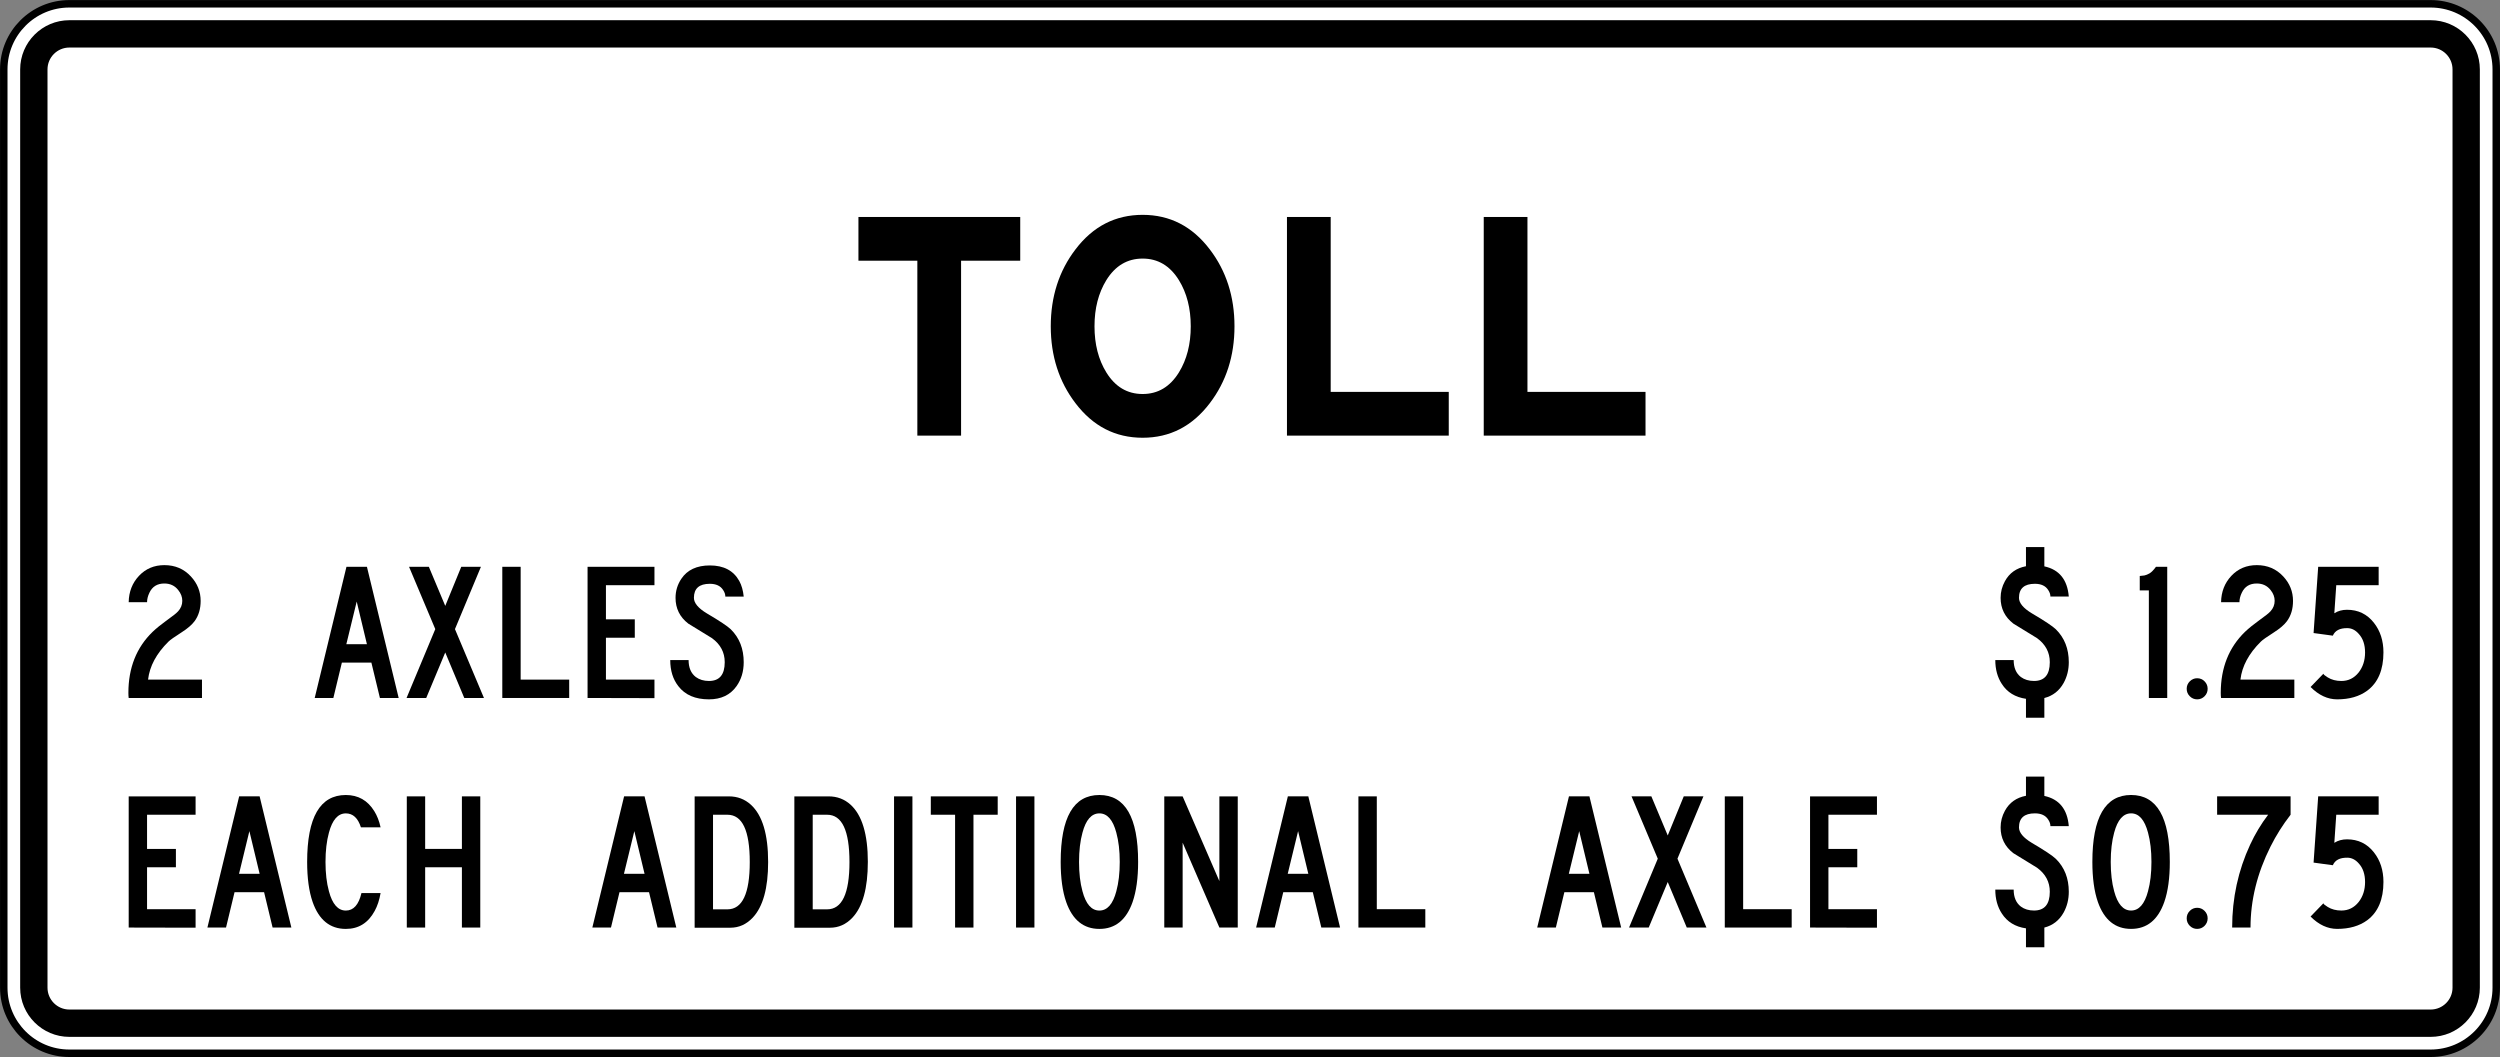 <?xml version="1.0" encoding="UTF-8" standalone="no"?>
<!-- Created with Inkscape (http://www.inkscape.org/) -->

<svg
   xmlns:dc="http://purl.org/dc/elements/1.1/"
   xmlns:cc="http://creativecommons.org/ns#"
   xmlns:rdf="http://www.w3.org/1999/02/22-rdf-syntax-ns#"
   xmlns:svg="http://www.w3.org/2000/svg"
   xmlns="http://www.w3.org/2000/svg"
   xmlns:sodipodi="http://sodipodi.sourceforge.net/DTD/sodipodi-0.dtd"
   xmlns:inkscape="http://www.inkscape.org/namespaces/inkscape"
   width="502.125"
   height="212.312"
   id="svg4779"
   version="1.1"
   inkscape:version="0.48.2 r9819"
   sodipodi:docname="AJAX1.svg">
  <rect width="100%" height="100%" fill="#808080" stroke="none"/>
  <defs
     id="defs4781" />
  <sodipodi:namedview
     id="base"
     pagecolor="#ffffff"
     bordercolor="#666666"
     borderopacity="1.0"
     inkscape:pageopacity="0.0"
     inkscape:pageshadow="2"
     inkscape:zoom="1.4"
     inkscape:cx="256.43835"
     inkscape:cy="25.364246"
     inkscape:document-units="px"
     inkscape:current-layer="layer1"
     showgrid="false"
     inkscape:window-width="1280"
     inkscape:window-height="1004"
     inkscape:window-x="-8"
     inkscape:window-y="-8"
     inkscape:window-maximized="1"
     fit-margin-top="0"
     fit-margin-left="0"
     fit-margin-right="0"
     fit-margin-bottom="0" />
  <g
     inkscape:label="Layer 1"
     inkscape:groupmode="layer"
     id="layer1"
     transform="translate(1633.219,2681.875)">
    <path
       d="m -1131.847,-2483.5 c 0,7.275 -5.899,13.174 -13.177,13.174 l -474.263,0 c -7.275,0 -13.174,-5.899 -13.174,-13.174 l 0,-184.435 c 0,-7.275 5.899,-13.177 13.174,-13.177 l 474.263,0 c 7.278,0 13.177,5.902 13.177,13.177 l 0,184.435 z"
       style="fill:#ffffff;fill-opacity:1;fill-rule:nonzero;stroke:#000000;stroke-width:1.5;stroke-miterlimit:4;stroke-opacity:1;stroke-dasharray:none"
       id="path3366"
       inkscape:connector-curvature="0" />
    <path
       d="m -1140.629,-2483.5 c 0,2.422 -1.972,4.391 -4.394,4.391 l -474.263,0 c -2.421,0 -4.391,-1.97 -4.391,-4.391 l 0,-184.435 c 0,-2.422 1.97,-4.391 4.391,-4.391 l 474.263,0 c 2.421,0 4.394,1.97 4.394,4.391 l 0,184.435 z m -4.394,-194.316 -474.263,0 c -5.447,0 -9.881,4.431 -9.881,9.881 l 0,184.435 c 0,5.45 4.434,9.881 9.881,9.881 l 474.263,0 c 5.45,0 9.881,-4.431 9.881,-9.881 l 0,-184.435 c 0,-5.45 -4.431,-9.881 -9.881,-9.881"
       style="fill:#000000;fill-opacity:1;fill-rule:nonzero;stroke:none"
       id="path3390"
       inkscape:connector-curvature="0" />
    <path
       d="m -1428.306,-2629.512 -11.88,0 0,35.131 -8.783,0 0,-35.131 -11.832,0 0,-8.783 32.496,0 0,8.783 z"
       style="fill:#000000;fill-opacity:1;fill-rule:nonzero;stroke:none"
       id="path3394"
       inkscape:connector-curvature="0" />
    <path
       d="m -1394.056,-2616.338 c 0,-3.598 -0.791,-6.682 -2.373,-9.258 -1.788,-2.895 -4.218,-4.343 -7.291,-4.343 -3.079,0 -5.509,1.449 -7.297,4.343 -1.582,2.577 -2.371,5.661 -2.371,9.258 0,3.598 0.788,6.685 2.371,9.256 1.788,2.897 4.218,4.343 7.297,4.343 3.074,0 5.503,-1.446 7.291,-4.343 1.582,-2.571 2.373,-5.658 2.373,-9.256 m 8.783,0 c 0,5.968 -1.655,11.119 -4.963,15.449 -3.515,4.624 -8.008,6.936 -13.484,6.936 -5.479,0 -9.975,-2.312 -13.487,-6.936 -3.309,-4.33 -4.966,-9.48 -4.966,-15.449 0,-5.968 1.657,-11.119 4.966,-15.449 3.512,-4.624 8.008,-6.936 13.487,-6.936 5.476,0 9.969,2.312 13.484,6.936 3.309,4.33 4.963,9.48 4.963,15.449"
       style="fill:#000000;fill-opacity:1;fill-rule:nonzero;stroke:none"
       id="path3398"
       inkscape:connector-curvature="0" />
    <path
       d="m -1342.237,-2594.381 -32.496,0 0,-43.914 8.783,0 0,35.131 23.713,0 0,8.783 z"
       style="fill:#000000;fill-opacity:1;fill-rule:nonzero;stroke:none"
       id="path3402"
       inkscape:connector-curvature="0" />
    <path
       d="m -1302.717,-2594.381 -32.493,0 0,-43.914 8.78,0 0,35.131 23.713,0 0,8.783 z"
       style="fill:#000000;fill-opacity:1;fill-rule:nonzero;stroke:none"
       id="path3406"
       inkscape:connector-curvature="0" />
    <path
       d="m -1226.303,-2568.147 0,-3.852 3.691,0 0,3.878 c 2.991,0.649 4.627,2.673 4.91,6.067 l -3.691,0 c 0,-0.441 -0.15,-0.879 -0.449,-1.32 -0.527,-0.829 -1.417,-1.246 -2.667,-1.246 -2.13,0 -3.197,0.941 -3.197,2.822 0,1.037 0.863,2.074 2.585,3.111 2.571,1.513 4.18,2.585 4.832,3.218 1.721,1.705 2.587,3.902 2.587,6.591 0,1.532 -0.345,2.919 -1.032,4.17 -0.879,1.58 -2.173,2.593 -3.878,3.031 l 0,3.956 -3.691,0 0,-3.798 c -2.16,-0.318 -3.774,-1.31 -4.846,-2.98 -0.877,-1.336 -1.315,-2.937 -1.315,-4.803 l 3.691,0 c 0,1.534 0.484,2.667 1.451,3.408 0.722,0.529 1.601,0.791 2.638,0.791 2.111,0 3.167,-1.256 3.167,-3.769 0,-1.97 -0.85,-3.576 -2.555,-4.827 -1.582,-0.984 -3.173,-1.959 -4.768,-2.927 -1.705,-1.318 -2.555,-3.042 -2.555,-5.169 0,-1.179 0.286,-2.293 0.866,-3.346 0.893,-1.636 2.299,-2.638 4.226,-3.007"
       style="fill:#000000;fill-opacity:1;fill-rule:nonzero;stroke:none"
       id="path3410"
       inkscape:connector-curvature="0" />
    <path
       d="m -1197.931,-2541.685 -3.691,0 0,-21.607 -1.828,0 0,-2.897 c 0.457,-0.035 0.772,-0.07 0.946,-0.107 0.315,-0.067 0.657,-0.208 1.026,-0.42 0.366,-0.211 0.796,-0.649 1.286,-1.318 l 2.261,0 0,26.348 z"
       style="fill:#000000;fill-opacity:1;fill-rule:nonzero;stroke:none"
       id="path3414"
       inkscape:connector-curvature="0" />
    <path
       d="m -1194.021,-2543.53 c 0,-0.583 0.206,-1.083 0.62,-1.497 0.412,-0.414 0.906,-0.623 1.483,-0.623 0.58,0 1.077,0.208 1.489,0.623 0.412,0.414 0.617,0.914 0.617,1.497 0,0.583 -0.206,1.082 -0.617,1.497 -0.412,0.414 -0.909,0.623 -1.489,0.623 -0.577,0 -1.072,-0.208 -1.483,-0.623 -0.414,-0.414 -0.62,-0.914 -0.62,-1.497"
       style="fill:#000000;fill-opacity:1;fill-rule:nonzero;stroke:none"
       id="path3418"
       inkscape:connector-curvature="0" />
    <path
       d="m -1172.398,-2541.685 -14.719,0 c -0.043,-0.281 -0.062,-0.623 -0.062,-1.029 0,-5.027 1.625,-9.114 4.872,-12.26 0.738,-0.703 1.713,-1.494 2.927,-2.373 1.123,-0.791 1.85,-1.371 2.184,-1.74 0.561,-0.615 0.842,-1.318 0.842,-2.109 0,-0.775 -0.27,-1.494 -0.812,-2.162 -0.684,-0.879 -1.614,-1.32 -2.788,-1.32 -1.422,0 -2.421,0.617 -2.999,1.852 -0.315,0.655 -0.473,1.291 -0.473,1.908 l -3.691,0 c 0.035,-2.106 0.727,-3.876 2.074,-5.306 1.35,-1.43 3.05,-2.144 5.102,-2.144 2.136,0 3.905,0.754 5.308,2.264 1.312,1.406 1.967,3.047 1.967,4.926 0,1.598 -0.401,2.948 -1.211,4.057 -0.543,0.735 -1.422,1.491 -2.633,2.264 -1.406,0.895 -2.275,1.51 -2.609,1.844 -2.421,2.387 -3.793,4.934 -4.108,7.639 l 10.827,0 0,3.688 z"
       style="fill:#000000;fill-opacity:1;fill-rule:nonzero;stroke:none"
       id="path3422"
       inkscape:connector-curvature="0" />
    <path
       d="m -1154.504,-2550.842 c 0,3.512 -1.088,6.078 -3.261,7.692 -1.582,1.16 -3.592,1.74 -6.03,1.74 -1.916,0 -3.696,-0.829 -5.346,-2.483 l 2.579,-2.667 c 0,0.142 0.289,0.39 0.869,0.743 0.77,0.478 1.684,0.716 2.737,0.716 1.406,0 2.561,-0.569 3.472,-1.711 0.861,-1.107 1.288,-2.44 1.288,-4.004 0,-1.561 -0.412,-2.801 -1.238,-3.712 -0.681,-0.791 -1.459,-1.187 -2.339,-1.187 -1.491,-0.016 -2.456,0.489 -2.897,1.513 l -3.868,-0.526 0.925,-13.305 12.145,0 0,3.691 -8.513,0 -0.39,5.639 c 0.735,-0.468 1.588,-0.7 2.55,-0.7 2.229,0 4.028,0.869 5.394,2.606 1.28,1.617 1.922,3.603 1.922,5.955"
       style="fill:#000000;fill-opacity:1;fill-rule:nonzero;stroke:none"
       id="path3426"
       inkscape:connector-curvature="0" />
    <path
       d="m -1593.935,-2495.546 -13.436,-0.029 0,-26.348 13.436,0 0,3.688 -9.748,0 0,6.864 5.795,0 0,3.688 -5.795,0 0,8.416 9.748,0 0,3.721 z"
       style="fill:#000000;fill-opacity:1;fill-rule:nonzero;stroke:none"
       id="path3430"
       inkscape:connector-curvature="0" />
    <path
       d="m -1581.072,-2506.372 -2.058,-8.572 -2.079,8.572 4.137,0 z m 6.375,10.795 -3.769,0 -1.711,-7.104 -5.931,0 -1.713,7.104 -3.739,0 6.377,-26.348 4.111,0 6.375,26.348 z"
       style="fill:#000000;fill-opacity:1;fill-rule:nonzero;stroke:none"
       id="path3434"
       inkscape:connector-curvature="0" />
    <path
       d="m -1556.777,-2502.506 c -0.246,1.409 -0.639,2.603 -1.184,3.59 -1.302,2.411 -3.231,3.614 -5.797,3.614 -3.181,0 -5.402,-1.802 -6.666,-5.404 -0.738,-2.127 -1.104,-4.808 -1.104,-8.042 0,-8.967 2.587,-13.449 7.77,-13.449 2.478,0 4.381,1.083 5.717,3.247 0.561,0.898 0.986,1.981 1.264,3.248 l -3.95,0 c -0.596,-1.868 -1.606,-2.804 -3.028,-2.804 -1.582,0 -2.716,1.291 -3.4,3.876 -0.457,1.67 -0.687,3.632 -0.687,5.883 0,2.251 0.23,4.21 0.687,5.88 0.684,2.585 1.817,3.878 3.4,3.878 1.545,0 2.587,-1.171 3.135,-3.515 l 3.843,0 z"
       style="fill:#000000;fill-opacity:1;fill-rule:nonzero;stroke:none"
       id="path3438"
       inkscape:connector-curvature="0" />
    <path
       d="m -1536.755,-2495.576 -3.691,0 0,-12.108 -7.38,0 0,12.108 -3.688,0 0,-26.348 3.688,0 0,10.552 7.38,0 0,-10.552 3.691,0 0,26.348 z"
       style="fill:#000000;fill-opacity:1;fill-rule:nonzero;stroke:none"
       id="path3442"
       inkscape:connector-curvature="0" />
    <path
       d="m -1503.76,-2506.372 -2.053,-8.572 -2.085,8.572 4.137,0 z m 6.377,10.795 -3.766,0 -1.713,-7.104 -5.931,0 -1.711,7.104 -3.742,0 6.377,-26.348 4.108,0 6.377,26.348 z"
       style="fill:#000000;fill-opacity:1;fill-rule:nonzero;stroke:none"
       id="path3446"
       inkscape:connector-curvature="0" />
    <path
       d="m -1482.629,-2508.735 c 0,-6.332 -1.494,-9.499 -4.48,-9.499 l -2.9,0 0,18.998 2.9,0 c 2.986,0 4.48,-3.164 4.48,-9.499 m 3.691,-0.013 c 0,5.271 -1.037,9.005 -3.111,11.199 -1.267,1.336 -2.758,2.005 -4.48,2.005 l -0.58,0 -6.591,0 0,-26.38 6.882,0 c 1.719,0 3.197,0.564 4.426,1.687 2.301,2.109 3.453,5.939 3.453,11.49"
       style="fill:#000000;fill-opacity:1;fill-rule:nonzero;stroke:none"
       id="path3450"
       inkscape:connector-curvature="0" />
    <path
       d="m -1462.603,-2508.735 c 0,-6.332 -1.497,-9.499 -4.482,-9.499 l -2.9,0 0,18.998 2.9,0 c 2.986,0 4.482,-3.164 4.482,-9.499 m 3.688,-0.013 c 0,5.271 -1.037,9.005 -3.108,11.199 -1.267,1.336 -2.758,2.005 -4.482,2.005 l -0.58,0 -6.588,0 0,-26.38 6.88,0 c 1.721,0 3.197,0.564 4.429,1.687 2.299,2.109 3.451,5.939 3.451,11.49"
       style="fill:#000000;fill-opacity:1;fill-rule:nonzero;stroke:none"
       id="path3454"
       inkscape:connector-curvature="0" />
    <path
       d="m -1449.959,-2495.577 -3.691,0 0,-26.348 3.691,0 0,26.348 z"
       style="fill:#000000;fill-opacity:1;fill-rule:nonzero;stroke:none"
       id="path3456"
       inkscape:connector-curvature="0" />
    <path
       d="m -1432.832,-2518.235 -4.867,0 0,22.66 -3.691,0 0,-22.66 -4.878,0 0,-3.688 13.436,0 0,3.688 z"
       style="fill:#000000;fill-opacity:1;fill-rule:nonzero;stroke:none"
       id="path3460"
       inkscape:connector-curvature="0" />
    <path
       d="m -1425.455,-2495.577 -3.691,0 0,-26.348 3.691,0 0,26.348 z"
       style="fill:#000000;fill-opacity:1;fill-rule:nonzero;stroke:none"
       id="path3462"
       inkscape:connector-curvature="0" />
    <path
       d="m -1408.318,-2508.749 c 0,-2.25 -0.23,-4.212 -0.687,-5.883 -0.684,-2.582 -1.82,-3.876 -3.4,-3.876 -1.582,0 -2.716,1.294 -3.4,3.876 -0.46,1.67 -0.687,3.632 -0.687,5.883 0,2.251 0.227,4.21 0.687,5.88 0.684,2.587 1.817,3.878 3.4,3.878 1.58,0 2.716,-1.291 3.4,-3.878 0.457,-1.671 0.687,-3.63 0.687,-5.88 m 3.691,0 c 0,3.234 -0.371,5.915 -1.109,8.042 -1.264,3.606 -3.488,5.404 -6.669,5.404 -3.181,0 -5.404,-1.799 -6.668,-5.404 -0.74,-2.127 -1.107,-4.808 -1.107,-8.042 0,-8.964 2.59,-13.449 7.775,-13.449 5.185,0 7.778,4.485 7.778,13.449"
       style="fill:#000000;fill-opacity:1;fill-rule:nonzero;stroke:none"
       id="path3466"
       inkscape:connector-curvature="0" />
    <path
       d="m -1384.615,-2495.576 -3.691,0 -7.38,-17.047 0,17.047 -3.688,0 0,-26.348 3.686,0 7.38,17.02 0,-17.02 3.691,0 0,26.348 z"
       style="fill:#000000;fill-opacity:1;fill-rule:nonzero;stroke:none"
       id="path3470"
       inkscape:connector-curvature="0" />
    <path
       d="m -1370.442,-2506.372 -2.055,-8.572 -2.082,8.572 4.137,0 z m 6.377,10.795 -3.766,0 -1.713,-7.104 -5.931,0 -1.711,7.104 -3.742,0 6.375,-26.348 4.111,0 6.377,26.348 z"
       style="fill:#000000;fill-opacity:1;fill-rule:nonzero;stroke:none"
       id="path3474"
       inkscape:connector-curvature="0" />
    <path
       d="m -1346.944,-2495.576 -13.436,0 0,-26.348 3.691,0 0,22.66 9.745,0 0,3.688 z"
       style="fill:#000000;fill-opacity:1;fill-rule:nonzero;stroke:none"
       id="path3478"
       inkscape:connector-curvature="0" />
    <path
       d="m -1313.983,-2506.372 -2.053,-8.572 -2.085,8.572 4.137,0 z m 6.377,10.795 -3.769,0 -1.713,-7.104 -5.928,0 -1.711,7.104 -3.745,0 6.377,-26.348 4.111,0 6.377,26.348 z"
       style="fill:#000000;fill-opacity:1;fill-rule:nonzero;stroke:none"
       id="path3482"
       inkscape:connector-curvature="0" />
    <path
       d="m -1290.481,-2495.576 -3.95,0 -3.822,-9.144 -3.822,9.144 -3.95,0 5.771,-13.832 -5.271,-12.517 3.982,0 3.29,7.853 3.215,-7.853 3.953,0 -5.217,12.517 5.821,13.832 z"
       style="fill:#000000;fill-opacity:1;fill-rule:nonzero;stroke:none"
       id="path3486"
       inkscape:connector-curvature="0" />
    <path
       d="m -1273.36,-2495.576 -13.436,0 0,-26.348 3.688,0 0,22.66 9.748,0 0,3.688 z"
       style="fill:#000000;fill-opacity:1;fill-rule:nonzero;stroke:none"
       id="path3490"
       inkscape:connector-curvature="0" />
    <path
       d="m -1256.232,-2495.546 -13.439,-0.029 0,-26.348 13.439,0 0,3.688 -9.748,0 0,6.864 5.795,0 0,3.688 -5.795,0 0,8.416 9.748,0 0,3.721 z"
       style="fill:#000000;fill-opacity:1;fill-rule:nonzero;stroke:none"
       id="path3494"
       inkscape:connector-curvature="0" />
    <path
       d="m -1226.303,-2522.043 0,-3.849 3.691,0 0,3.878 c 2.991,0.649 4.627,2.673 4.91,6.067 l -3.691,0 c 0,-0.441 -0.15,-0.882 -0.449,-1.323 -0.527,-0.829 -1.417,-1.243 -2.667,-1.243 -2.13,0 -3.197,0.941 -3.197,2.82 0,1.04 0.863,2.077 2.585,3.111 2.571,1.513 4.18,2.585 4.832,3.218 1.721,1.705 2.587,3.905 2.587,6.594 0,1.529 -0.345,2.919 -1.032,4.167 -0.879,1.582 -2.173,2.593 -3.878,3.031 l 0,3.956 -3.691,0 0,-3.798 c -2.16,-0.315 -3.774,-1.31 -4.846,-2.98 -0.877,-1.336 -1.315,-2.937 -1.315,-4.8 l 3.691,0 c 0,1.532 0.484,2.667 1.451,3.408 0.722,0.527 1.601,0.791 2.638,0.791 2.111,0 3.167,-1.256 3.167,-3.771 0,-1.967 -0.85,-3.576 -2.555,-4.824 -1.582,-0.984 -3.173,-1.962 -4.768,-2.929 -1.705,-1.318 -2.555,-3.039 -2.555,-5.167 0,-1.179 0.286,-2.293 0.866,-3.349 0.893,-1.636 2.299,-2.638 4.226,-3.007"
       style="fill:#000000;fill-opacity:1;fill-rule:nonzero;stroke:none"
       id="path3498"
       inkscape:connector-curvature="0" />
    <path
       d="m -1201.101,-2508.753 c 0,-2.251 -0.23,-4.212 -0.687,-5.883 -0.687,-2.582 -1.82,-3.876 -3.402,-3.876 -1.58,0 -2.713,1.294 -3.4,3.876 -0.457,1.671 -0.687,3.632 -0.687,5.883 0,2.251 0.23,4.21 0.687,5.88 0.687,2.585 1.82,3.878 3.4,3.878 1.582,0 2.716,-1.294 3.402,-3.878 0.457,-1.671 0.687,-3.63 0.687,-5.88 m 3.688,0 c 0,3.234 -0.369,5.915 -1.109,8.042 -1.264,3.603 -3.485,5.404 -6.669,5.404 -3.181,0 -5.402,-1.801 -6.669,-5.404 -0.738,-2.128 -1.107,-4.808 -1.107,-8.042 0,-8.967 2.592,-13.449 7.775,-13.449 5.185,0 7.778,4.482 7.778,13.449"
       style="fill:#000000;fill-opacity:1;fill-rule:nonzero;stroke:none"
       id="path3502"
       inkscape:connector-curvature="0" />
    <path
       d="m -1194.021,-2497.425 c 0,-0.583 0.206,-1.08 0.62,-1.497 0.412,-0.414 0.906,-0.623 1.483,-0.623 0.58,0 1.077,0.208 1.489,0.623 0.412,0.417 0.617,0.914 0.617,1.497 0,0.583 -0.206,1.082 -0.617,1.499 -0.412,0.412 -0.909,0.62 -1.489,0.62 -0.577,0 -1.072,-0.208 -1.483,-0.62 -0.414,-0.417 -0.62,-0.917 -0.62,-1.499"
       style="fill:#000000;fill-opacity:1;fill-rule:nonzero;stroke:none"
       id="path3506"
       inkscape:connector-curvature="0" />
    <path
       d="m -1173.154,-2518.239 c -1.566,2.021 -2.911,4.154 -4.036,6.404 -2.675,5.338 -4.012,10.755 -4.012,16.256 l -3.688,0 c 0,-5.902 1.203,-11.453 3.616,-16.651 1.002,-2.162 2.208,-4.164 3.614,-6.008 l -10.25,0 0,-3.688 14.756,0 0,3.688 z"
       style="fill:#000000;fill-opacity:1;fill-rule:nonzero;stroke:none"
       id="path3510"
       inkscape:connector-curvature="0" />
    <path
       d="m -1154.504,-2504.736 c 0,3.512 -1.088,6.075 -3.261,7.692 -1.582,1.157 -3.592,1.737 -6.03,1.737 -1.916,0 -3.696,-0.826 -5.346,-2.48 l 2.579,-2.667 c 0,0.142 0.289,0.39 0.869,0.743 0.77,0.478 1.684,0.716 2.737,0.716 1.406,0 2.561,-0.569 3.472,-1.713 0.861,-1.104 1.288,-2.438 1.288,-4.001 0,-1.563 -0.412,-2.801 -1.238,-3.712 -0.681,-0.791 -1.459,-1.187 -2.339,-1.187 -1.491,-0.016 -2.456,0.486 -2.897,1.513 l -3.868,-0.526 0.925,-13.305 12.145,0 0,3.688 -8.513,0 -0.39,5.642 c 0.735,-0.468 1.588,-0.7 2.55,-0.7 2.229,0 4.028,0.869 5.394,2.606 1.28,1.617 1.922,3.603 1.922,5.955"
       style="fill:#000000;fill-opacity:1;fill-rule:nonzero;stroke:none"
       id="path3514"
       inkscape:connector-curvature="0" />
    <path
       d="m -1592.651,-2541.685 -14.722,0 c -0.04,-0.281 -0.059,-0.623 -0.059,-1.029 0,-5.027 1.622,-9.114 4.872,-12.26 0.735,-0.703 1.713,-1.494 2.924,-2.373 1.123,-0.791 1.852,-1.371 2.184,-1.74 0.564,-0.615 0.845,-1.318 0.845,-2.109 0,-0.775 -0.273,-1.494 -0.815,-2.162 -0.684,-0.879 -1.614,-1.32 -2.788,-1.32 -1.419,0 -2.419,0.617 -2.999,1.852 -0.315,0.655 -0.473,1.291 -0.473,1.908 l -3.691,0 c 0.035,-2.106 0.727,-3.876 2.077,-5.306 1.35,-1.43 3.047,-2.144 5.1,-2.144 2.138,0 3.908,0.754 5.308,2.264 1.312,1.406 1.97,3.047 1.97,4.926 0,1.598 -0.404,2.948 -1.211,4.057 -0.545,0.735 -1.422,1.491 -2.635,2.264 -1.403,0.895 -2.275,1.51 -2.609,1.844 -2.422,2.387 -3.793,4.934 -4.108,7.639 l 10.83,0 0,3.688 z"
       style="fill:#000000;fill-opacity:1;fill-rule:nonzero;stroke:none"
       id="path3518"
       inkscape:connector-curvature="0" />
    <path
       d="m -1559.521,-2552.481 -2.053,-8.572 -2.085,8.572 4.137,0 z m 6.377,10.795 -3.769,0 -1.713,-7.104 -5.928,0 -1.711,7.104 -3.745,0 6.377,-26.348 4.111,0 6.377,26.348 z"
       style="fill:#000000;fill-opacity:1;fill-rule:nonzero;stroke:none"
       id="path3522"
       inkscape:connector-curvature="0" />
    <path
       d="m -1536.019,-2541.685 -3.95,0 -3.822,-9.141 -3.822,9.141 -3.95,0 5.771,-13.832 -5.271,-12.517 3.977,0 3.296,7.853 3.215,-7.853 3.95,0 -5.217,12.517 5.824,13.832 z"
       style="fill:#000000;fill-opacity:1;fill-rule:nonzero;stroke:none"
       id="path3526"
       inkscape:connector-curvature="0" />
    <path
       d="m -1518.896,-2541.685 -13.436,0 0,-26.348 3.686,0 0,22.66 9.75,0 0,3.688 z"
       style="fill:#000000;fill-opacity:1;fill-rule:nonzero;stroke:none"
       id="path3530"
       inkscape:connector-curvature="0" />
    <path
       d="m -1501.771,-2541.654 -13.436,-0.032 0,-26.348 13.436,0 0,3.691 -9.745,0 0,6.861 5.795,0 0,3.691 -5.795,0 0,8.417 9.745,0 0,3.72 z"
       style="fill:#000000;fill-opacity:1;fill-rule:nonzero;stroke:none"
       id="path3534"
       inkscape:connector-curvature="0" />
    <path
       d="m -1483.845,-2548.874 c 0,1.863 -0.484,3.472 -1.449,4.827 -1.248,1.756 -3.092,2.638 -5.533,2.638 -2.745,0 -4.79,-0.882 -6.142,-2.641 -1.091,-1.39 -1.633,-3.14 -1.633,-5.252 l 3.686,0 c 0,1.534 0.486,2.667 1.451,3.408 0.724,0.529 1.604,0.794 2.643,0.794 2.109,0 3.164,-1.259 3.164,-3.771 0,-1.97 -0.85,-3.579 -2.555,-4.827 -1.582,-0.984 -3.17,-1.959 -4.768,-2.927 -1.705,-1.318 -2.555,-3.042 -2.555,-5.169 0,-1.387 0.382,-2.665 1.16,-3.825 1.192,-1.793 3.106,-2.689 5.739,-2.689 2.772,0 4.739,1.037 5.896,3.114 0.476,0.863 0.772,1.911 0.895,3.14 l -3.688,0 c 0,-0.441 -0.15,-0.879 -0.449,-1.32 -0.529,-0.829 -1.417,-1.246 -2.667,-1.246 -2.133,0 -3.197,0.941 -3.197,2.822 0,1.037 0.863,2.074 2.587,3.114 2.566,1.51 4.178,2.582 4.83,3.215 1.724,1.705 2.585,3.905 2.585,6.594"
       style="fill:#000000;fill-opacity:1;fill-rule:nonzero;stroke:none"
       id="path3538"
       inkscape:connector-curvature="0" />
  </g>
</svg>
